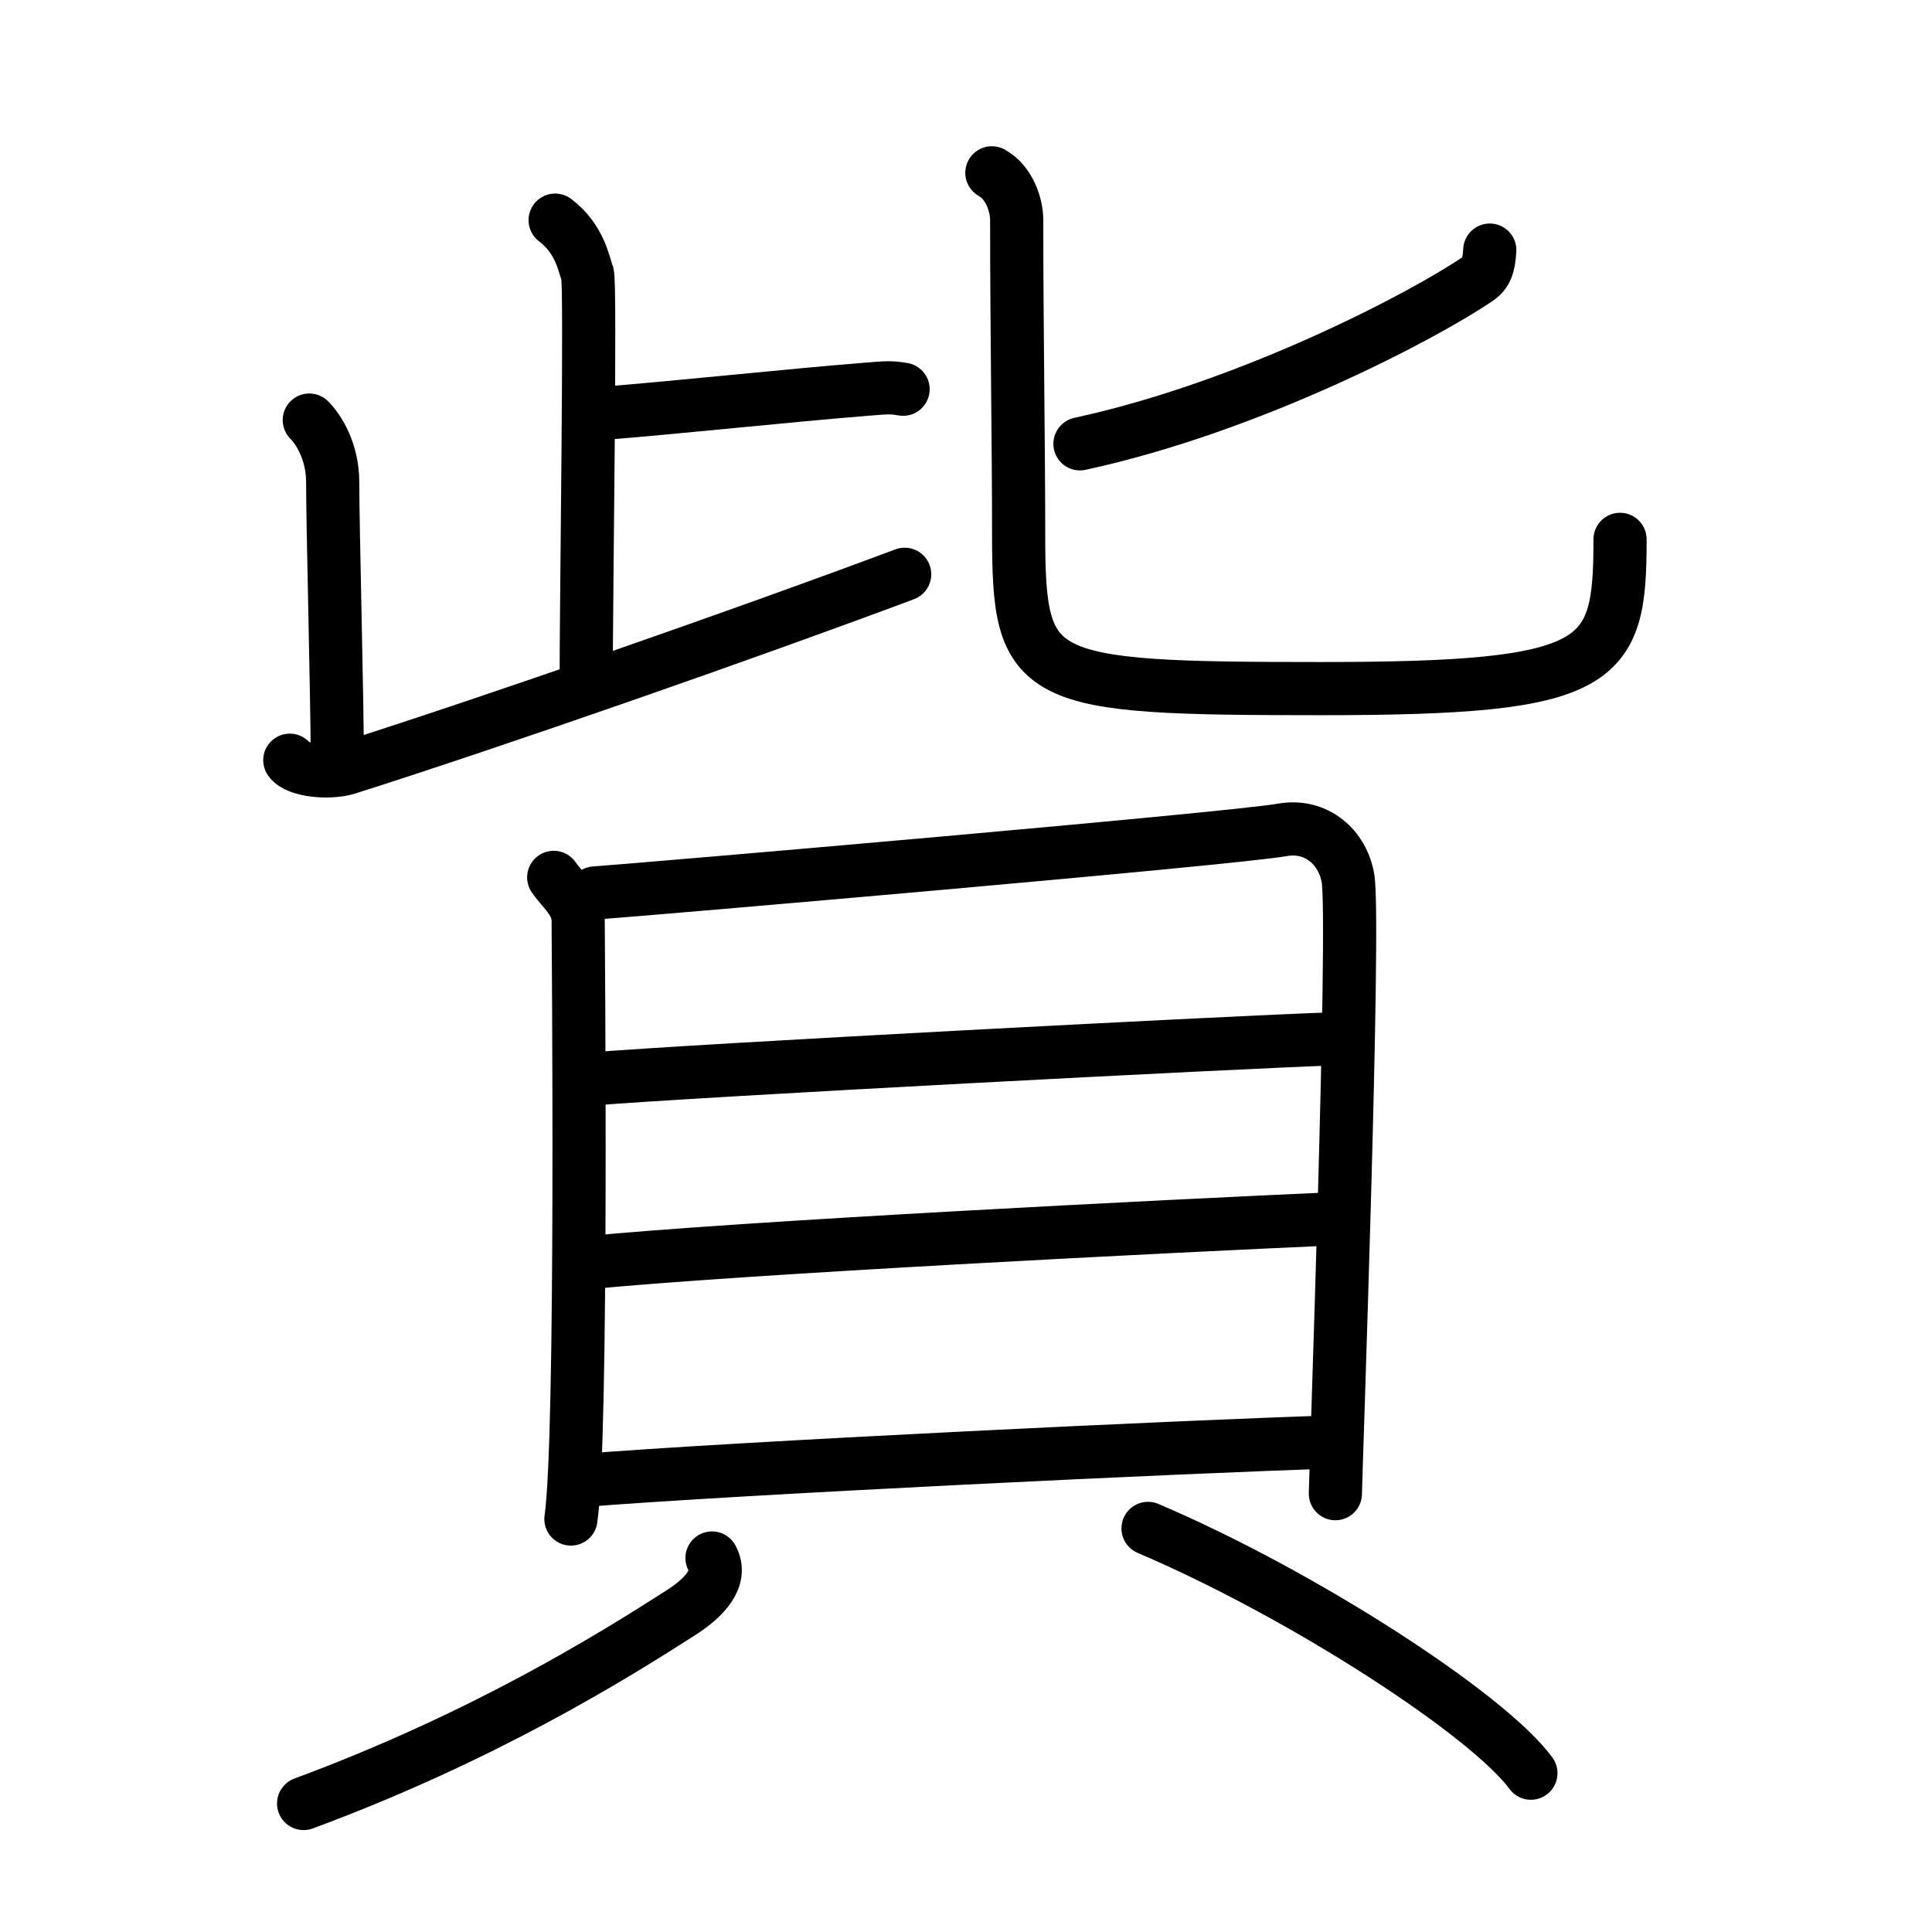 <svg xmlns="http://www.w3.org/2000/svg" width="109" height="109" viewBox="0 0 109 109" style="fill:none;stroke:currentColor;stroke-width:3;stroke-linecap:round;stroke-linejoin:round;">
<path id="kvg:08cb2-s1" d="M31.32,12.42c1.43,1.08,1.62,2.54,1.82,3.01c0.2,0.46-0.07,18.25-0.07,23.25"/>
<path id="kvg:08cb2-s2" d="M33.65,23.35c4.5-0.35,10.82-1.04,15.24-1.39c1.1-0.09,1.38-0.12,2.06,0"/>
<path id="kvg:08cb2-s3" d="M17.45,23.7c0.55,0.55,1.32,1.8,1.32,3.51c0,2.55,0.26,12.31,0.26,15.68"/>
<path id="kvg:08cb2-s4" d="M16.35,42.89c0.4,0.59,2.24,0.77,3.27,0.44c8.13-2.58,22.48-7.58,31.42-10.93"/>
<path id="kvg:08cb2-s5" d="M84.05,14.11C84,15,83.84,15.42,83.38,15.73c-3,2.05-12.77,7.21-22.45,9.31"/>
<path id="kvg:08cb2-s6" d="M55.96,9.75c1,0.55,1.4,1.85,1.4,2.66c0,6.09,0.11,12.7,0.11,17.72c0,8.37,0.78,8.72,17.07,8.72c15.96,0,16.86-1.35,16.86-8.42"/>
<path id="kvg:08cb2-s7" d="M31.24,49.5c0.56,0.8,1.38,1.38,1.38,2.48c0,1.09,0.26,29.13-0.41,33.72"/>
<path id="kvg:08cb2-s8" d="M33.56,50.38c3.18-0.23,35.93-3.05,38.79-3.56c1.93-0.34,3.41,1,3.7,2.73c0.42,2.45-0.71,33.91-0.71,34.72"/>
<path id="kvg:08cb2-s9" d="M33.18,60.89c5.94-0.5,36.99-2.12,42.08-2.28"/>
<path id="kvg:08cb2-s10" d="M32.94,71.26c8.97-0.88,32.85-2.08,42.36-2.5"/>
<path id="kvg:08cb2-s11" d="M32.53,83.55c8.97-0.73,34.59-1.95,42.77-2.2"/>
<path id="kvg:08cb2-s12" d="M40.17,87.9c0.63,1.14-0.47,2.26-1.73,3.07C34.5,93.5,27.25,98,17.13,101.75"/>
<path id="kvg:08cb2-s13" d="M64.77,86.23c8.8,3.75,19.2,10.53,21.6,13.81"/>
</svg>